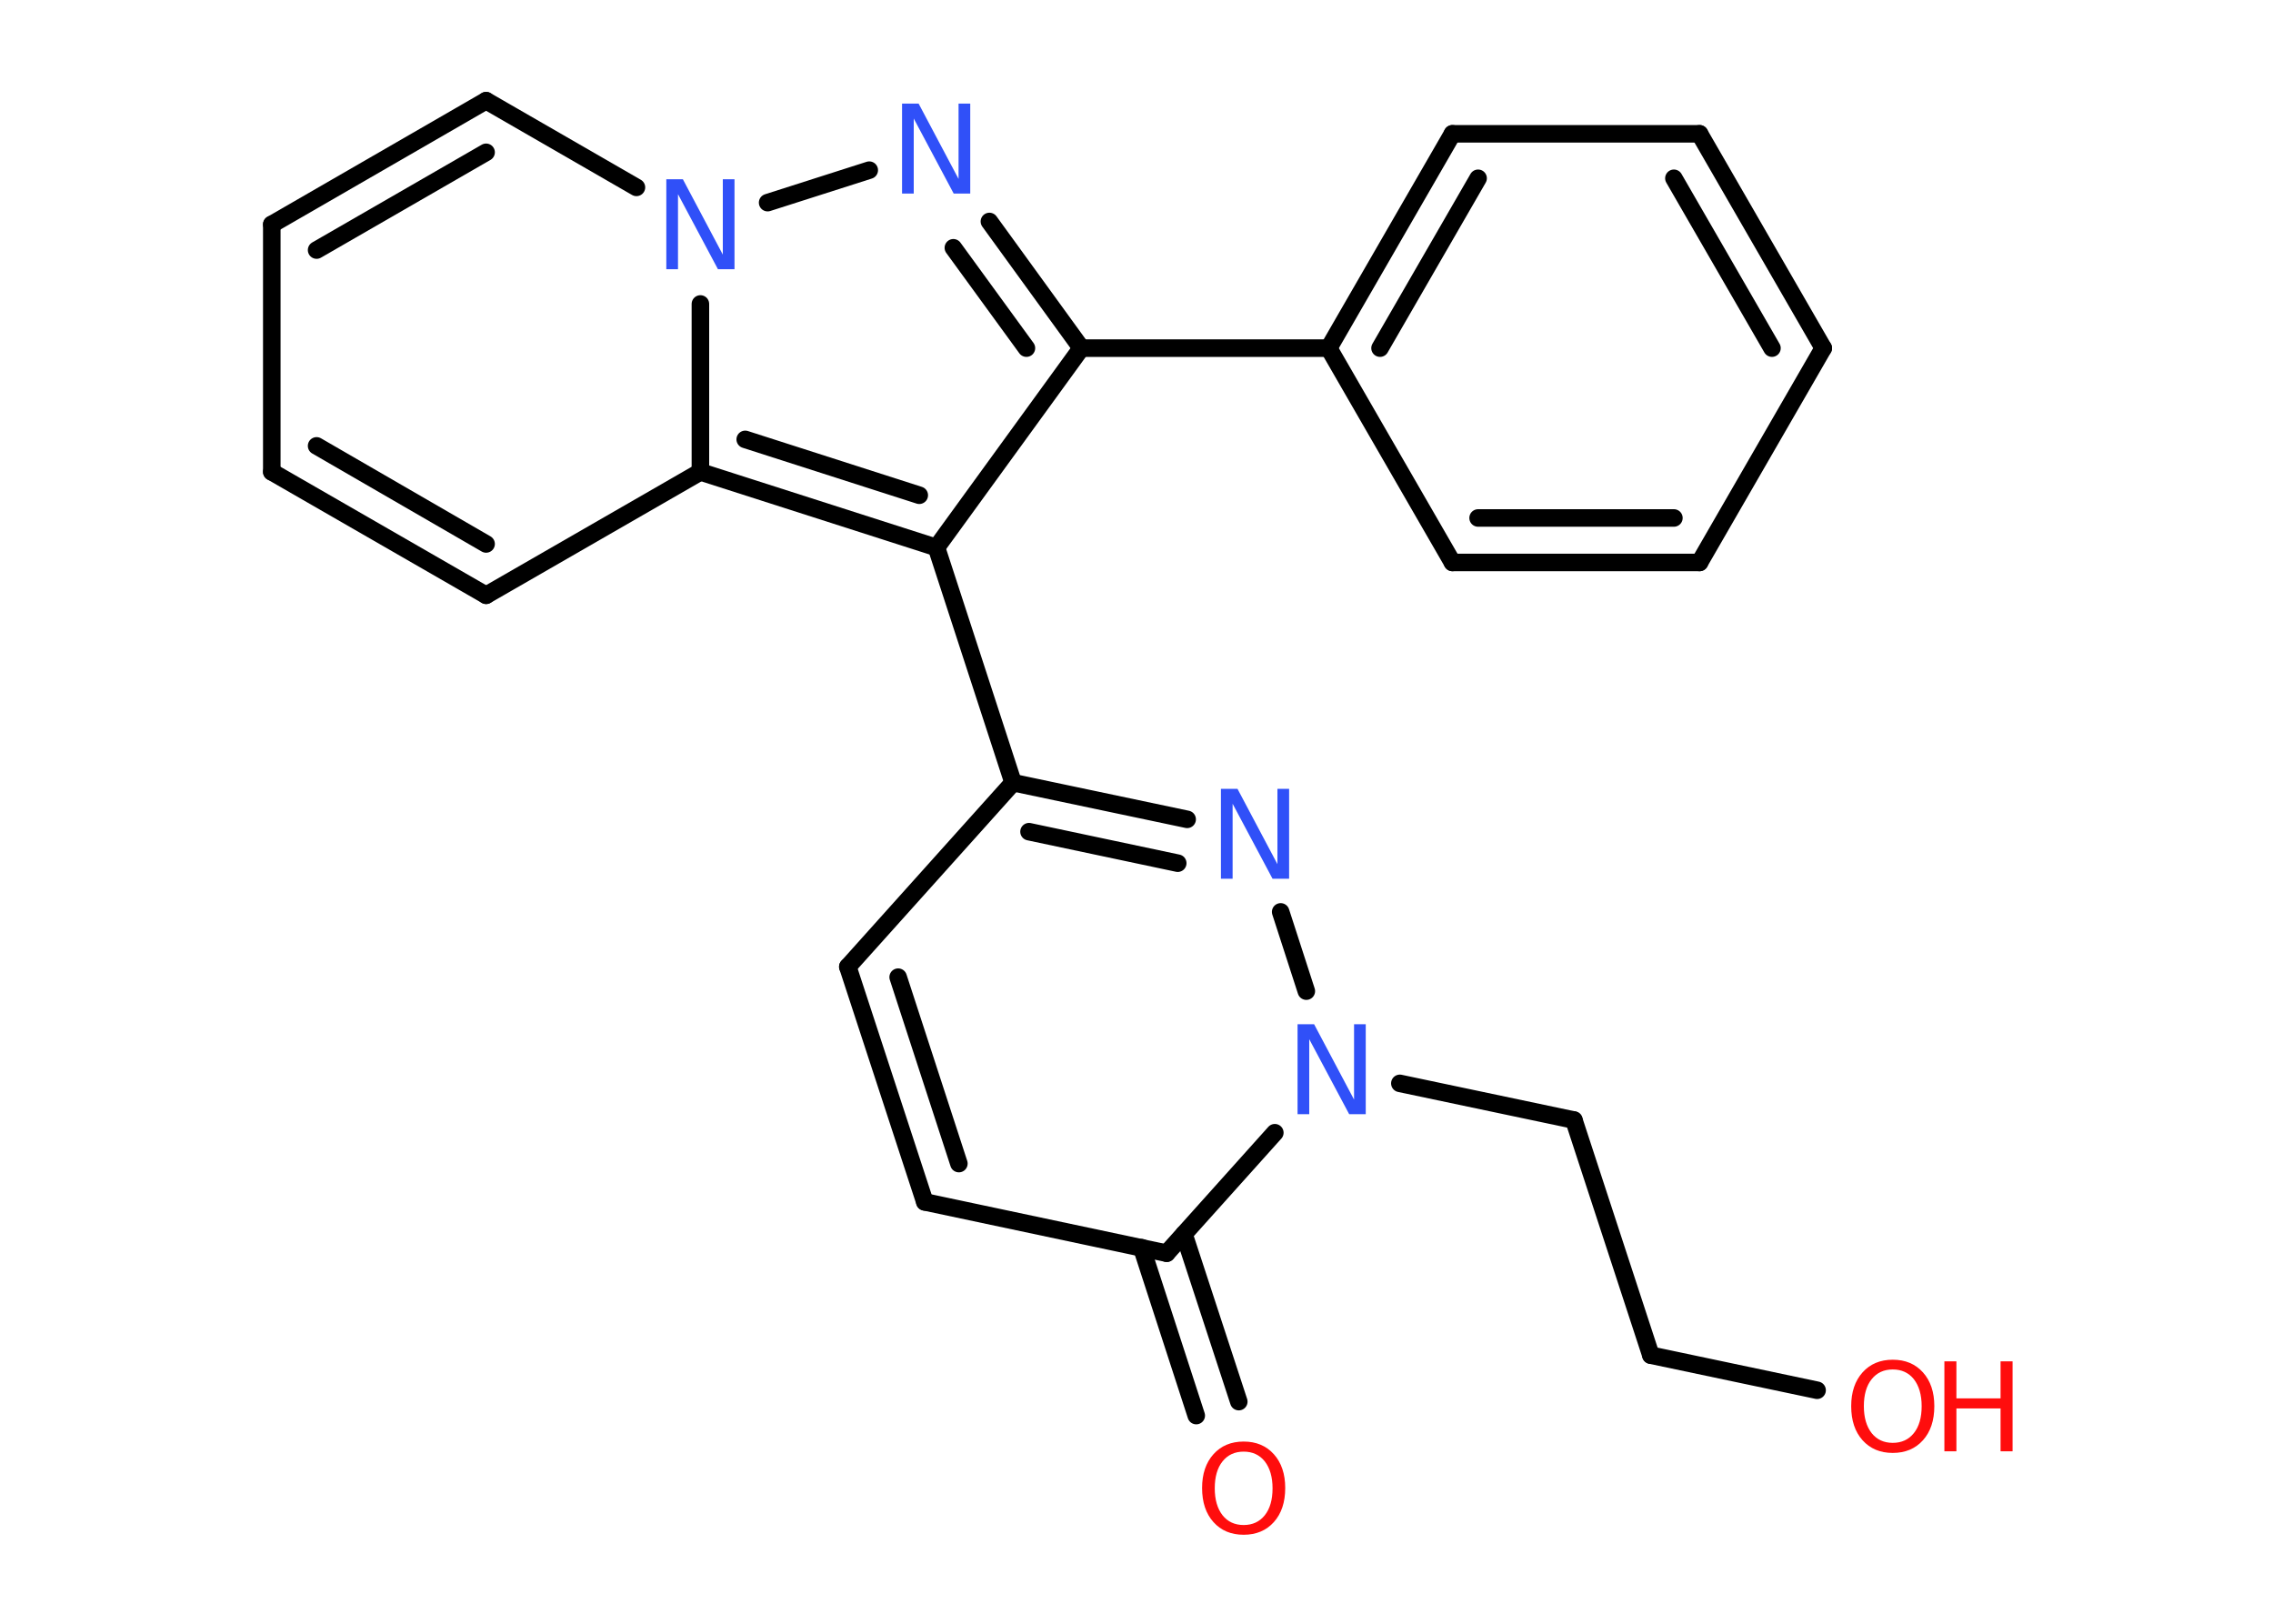 <?xml version='1.0' encoding='UTF-8'?>
<!DOCTYPE svg PUBLIC "-//W3C//DTD SVG 1.1//EN" "http://www.w3.org/Graphics/SVG/1.1/DTD/svg11.dtd">
<svg version='1.2' xmlns='http://www.w3.org/2000/svg' xmlns:xlink='http://www.w3.org/1999/xlink' width='70.0mm' height='50.0mm' viewBox='0 0 70.0 50.0'>
  <desc>Generated by the Chemistry Development Kit (http://github.com/cdk)</desc>
  <g stroke-linecap='round' stroke-linejoin='round' stroke='#000000' stroke-width='.54' fill='#3050F8'>
    <rect x='.0' y='.0' width='70.0' height='50.0' fill='#FFFFFF' stroke='none'/>
    <g id='mol1' class='mol'>
      <g id='mol1bnd1' class='bond'>
        <line x1='36.84' y1='43.59' x2='35.16' y2='38.42'/>
        <line x1='38.15' y1='43.16' x2='36.46' y2='38.0'/>
      </g>
      <line id='mol1bnd2' class='bond' x1='35.93' y1='38.59' x2='28.48' y2='37.01'/>
      <g id='mol1bnd3' class='bond'>
        <line x1='26.11' y1='29.77' x2='28.48' y2='37.01'/>
        <line x1='27.66' y1='30.09' x2='29.53' y2='35.83'/>
      </g>
      <line id='mol1bnd4' class='bond' x1='26.11' y1='29.77' x2='31.2' y2='24.1'/>
      <line id='mol1bnd5' class='bond' x1='31.2' y1='24.1' x2='28.84' y2='16.86'/>
      <line id='mol1bnd6' class='bond' x1='28.84' y1='16.86' x2='33.3' y2='10.72'/>
      <line id='mol1bnd7' class='bond' x1='33.3' y1='10.72' x2='40.92' y2='10.72'/>
      <g id='mol1bnd8' class='bond'>
        <line x1='44.73' y1='4.12' x2='40.92' y2='10.72'/>
        <line x1='45.52' y1='5.49' x2='42.5' y2='10.72'/>
      </g>
      <line id='mol1bnd9' class='bond' x1='44.73' y1='4.12' x2='52.34' y2='4.12'/>
      <g id='mol1bnd10' class='bond'>
        <line x1='56.15' y1='10.72' x2='52.34' y2='4.12'/>
        <line x1='54.57' y1='10.72' x2='51.55' y2='5.49'/>
      </g>
      <line id='mol1bnd11' class='bond' x1='56.15' y1='10.72' x2='52.34' y2='17.32'/>
      <g id='mol1bnd12' class='bond'>
        <line x1='44.73' y1='17.32' x2='52.34' y2='17.32'/>
        <line x1='45.52' y1='15.95' x2='51.55' y2='15.95'/>
      </g>
      <line id='mol1bnd13' class='bond' x1='40.92' y1='10.72' x2='44.73' y2='17.32'/>
      <g id='mol1bnd14' class='bond'>
        <line x1='33.3' y1='10.72' x2='30.47' y2='6.82'/>
        <line x1='31.61' y1='10.72' x2='29.36' y2='7.63'/>
      </g>
      <line id='mol1bnd15' class='bond' x1='26.77' y1='5.24' x2='23.64' y2='6.24'/>
      <line id='mol1bnd16' class='bond' x1='19.6' y1='5.77' x2='14.97' y2='3.1'/>
      <g id='mol1bnd17' class='bond'>
        <line x1='14.97' y1='3.1' x2='8.37' y2='6.91'/>
        <line x1='14.97' y1='4.69' x2='9.75' y2='7.7'/>
      </g>
      <line id='mol1bnd18' class='bond' x1='8.37' y1='6.91' x2='8.37' y2='14.53'/>
      <g id='mol1bnd19' class='bond'>
        <line x1='8.37' y1='14.53' x2='14.97' y2='18.33'/>
        <line x1='9.75' y1='13.73' x2='14.97' y2='16.75'/>
      </g>
      <line id='mol1bnd20' class='bond' x1='14.97' y1='18.33' x2='21.57' y2='14.53'/>
      <g id='mol1bnd21' class='bond'>
        <line x1='21.57' y1='14.53' x2='28.84' y2='16.86'/>
        <line x1='22.95' y1='13.53' x2='28.31' y2='15.25'/>
      </g>
      <line id='mol1bnd22' class='bond' x1='21.57' y1='9.36' x2='21.57' y2='14.53'/>
      <g id='mol1bnd23' class='bond'>
        <line x1='36.56' y1='25.23' x2='31.2' y2='24.1'/>
        <line x1='36.27' y1='26.58' x2='31.69' y2='25.61'/>
      </g>
      <line id='mol1bnd24' class='bond' x1='39.44' y1='28.08' x2='40.23' y2='30.52'/>
      <line id='mol1bnd25' class='bond' x1='35.93' y1='38.59' x2='39.26' y2='34.88'/>
      <line id='mol1bnd26' class='bond' x1='43.11' y1='33.36' x2='48.47' y2='34.49'/>
      <line id='mol1bnd27' class='bond' x1='48.47' y1='34.49' x2='50.84' y2='41.73'/>
      <line id='mol1bnd28' class='bond' x1='50.84' y1='41.73' x2='55.96' y2='42.81'/>
      <path id='mol1atm1' class='atom' d='M38.3 44.7q-.41 .0 -.65 .3q-.24 .3 -.24 .83q.0 .52 .24 .83q.24 .3 .65 .3q.41 .0 .65 -.3q.24 -.3 .24 -.83q.0 -.52 -.24 -.83q-.24 -.3 -.65 -.3zM38.3 44.39q.58 .0 .93 .39q.35 .39 .35 1.04q.0 .66 -.35 1.05q-.35 .39 -.93 .39q-.58 .0 -.93 -.39q-.35 -.39 -.35 -1.05q.0 -.65 .35 -1.04q.35 -.39 .93 -.39z' stroke='none' fill='#FF0D0D'/>
      <path id='mol1atm14' class='atom' d='M27.79 3.19h.5l1.23 2.32v-2.32h.36v2.77h-.51l-1.23 -2.31v2.31h-.36v-2.77z' stroke='none'/>
      <path id='mol1atm15' class='atom' d='M20.53 5.52h.5l1.23 2.32v-2.32h.36v2.77h-.51l-1.23 -2.31v2.31h-.36v-2.77z' stroke='none'/>
      <path id='mol1atm21' class='atom' d='M37.61 24.29h.5l1.23 2.32v-2.32h.36v2.77h-.51l-1.23 -2.31v2.31h-.36v-2.77z' stroke='none'/>
      <path id='mol1atm22' class='atom' d='M39.97 31.54h.5l1.23 2.32v-2.32h.36v2.77h-.51l-1.23 -2.31v2.31h-.36v-2.77z' stroke='none'/>
      <g id='mol1atm25' class='atom'>
        <path d='M58.29 42.17q-.41 .0 -.65 .3q-.24 .3 -.24 .83q.0 .52 .24 .83q.24 .3 .65 .3q.41 .0 .65 -.3q.24 -.3 .24 -.83q.0 -.52 -.24 -.83q-.24 -.3 -.65 -.3zM58.29 41.87q.58 .0 .93 .39q.35 .39 .35 1.04q.0 .66 -.35 1.05q-.35 .39 -.93 .39q-.58 .0 -.93 -.39q-.35 -.39 -.35 -1.05q.0 -.65 .35 -1.04q.35 -.39 .93 -.39z' stroke='none' fill='#FF0D0D'/>
        <path d='M59.88 41.92h.37v1.14h1.36v-1.14h.37v2.77h-.37v-1.32h-1.36v1.32h-.37v-2.77z' stroke='none' fill='#FF0D0D'/>
      </g>
    </g>
  </g>
</svg>

